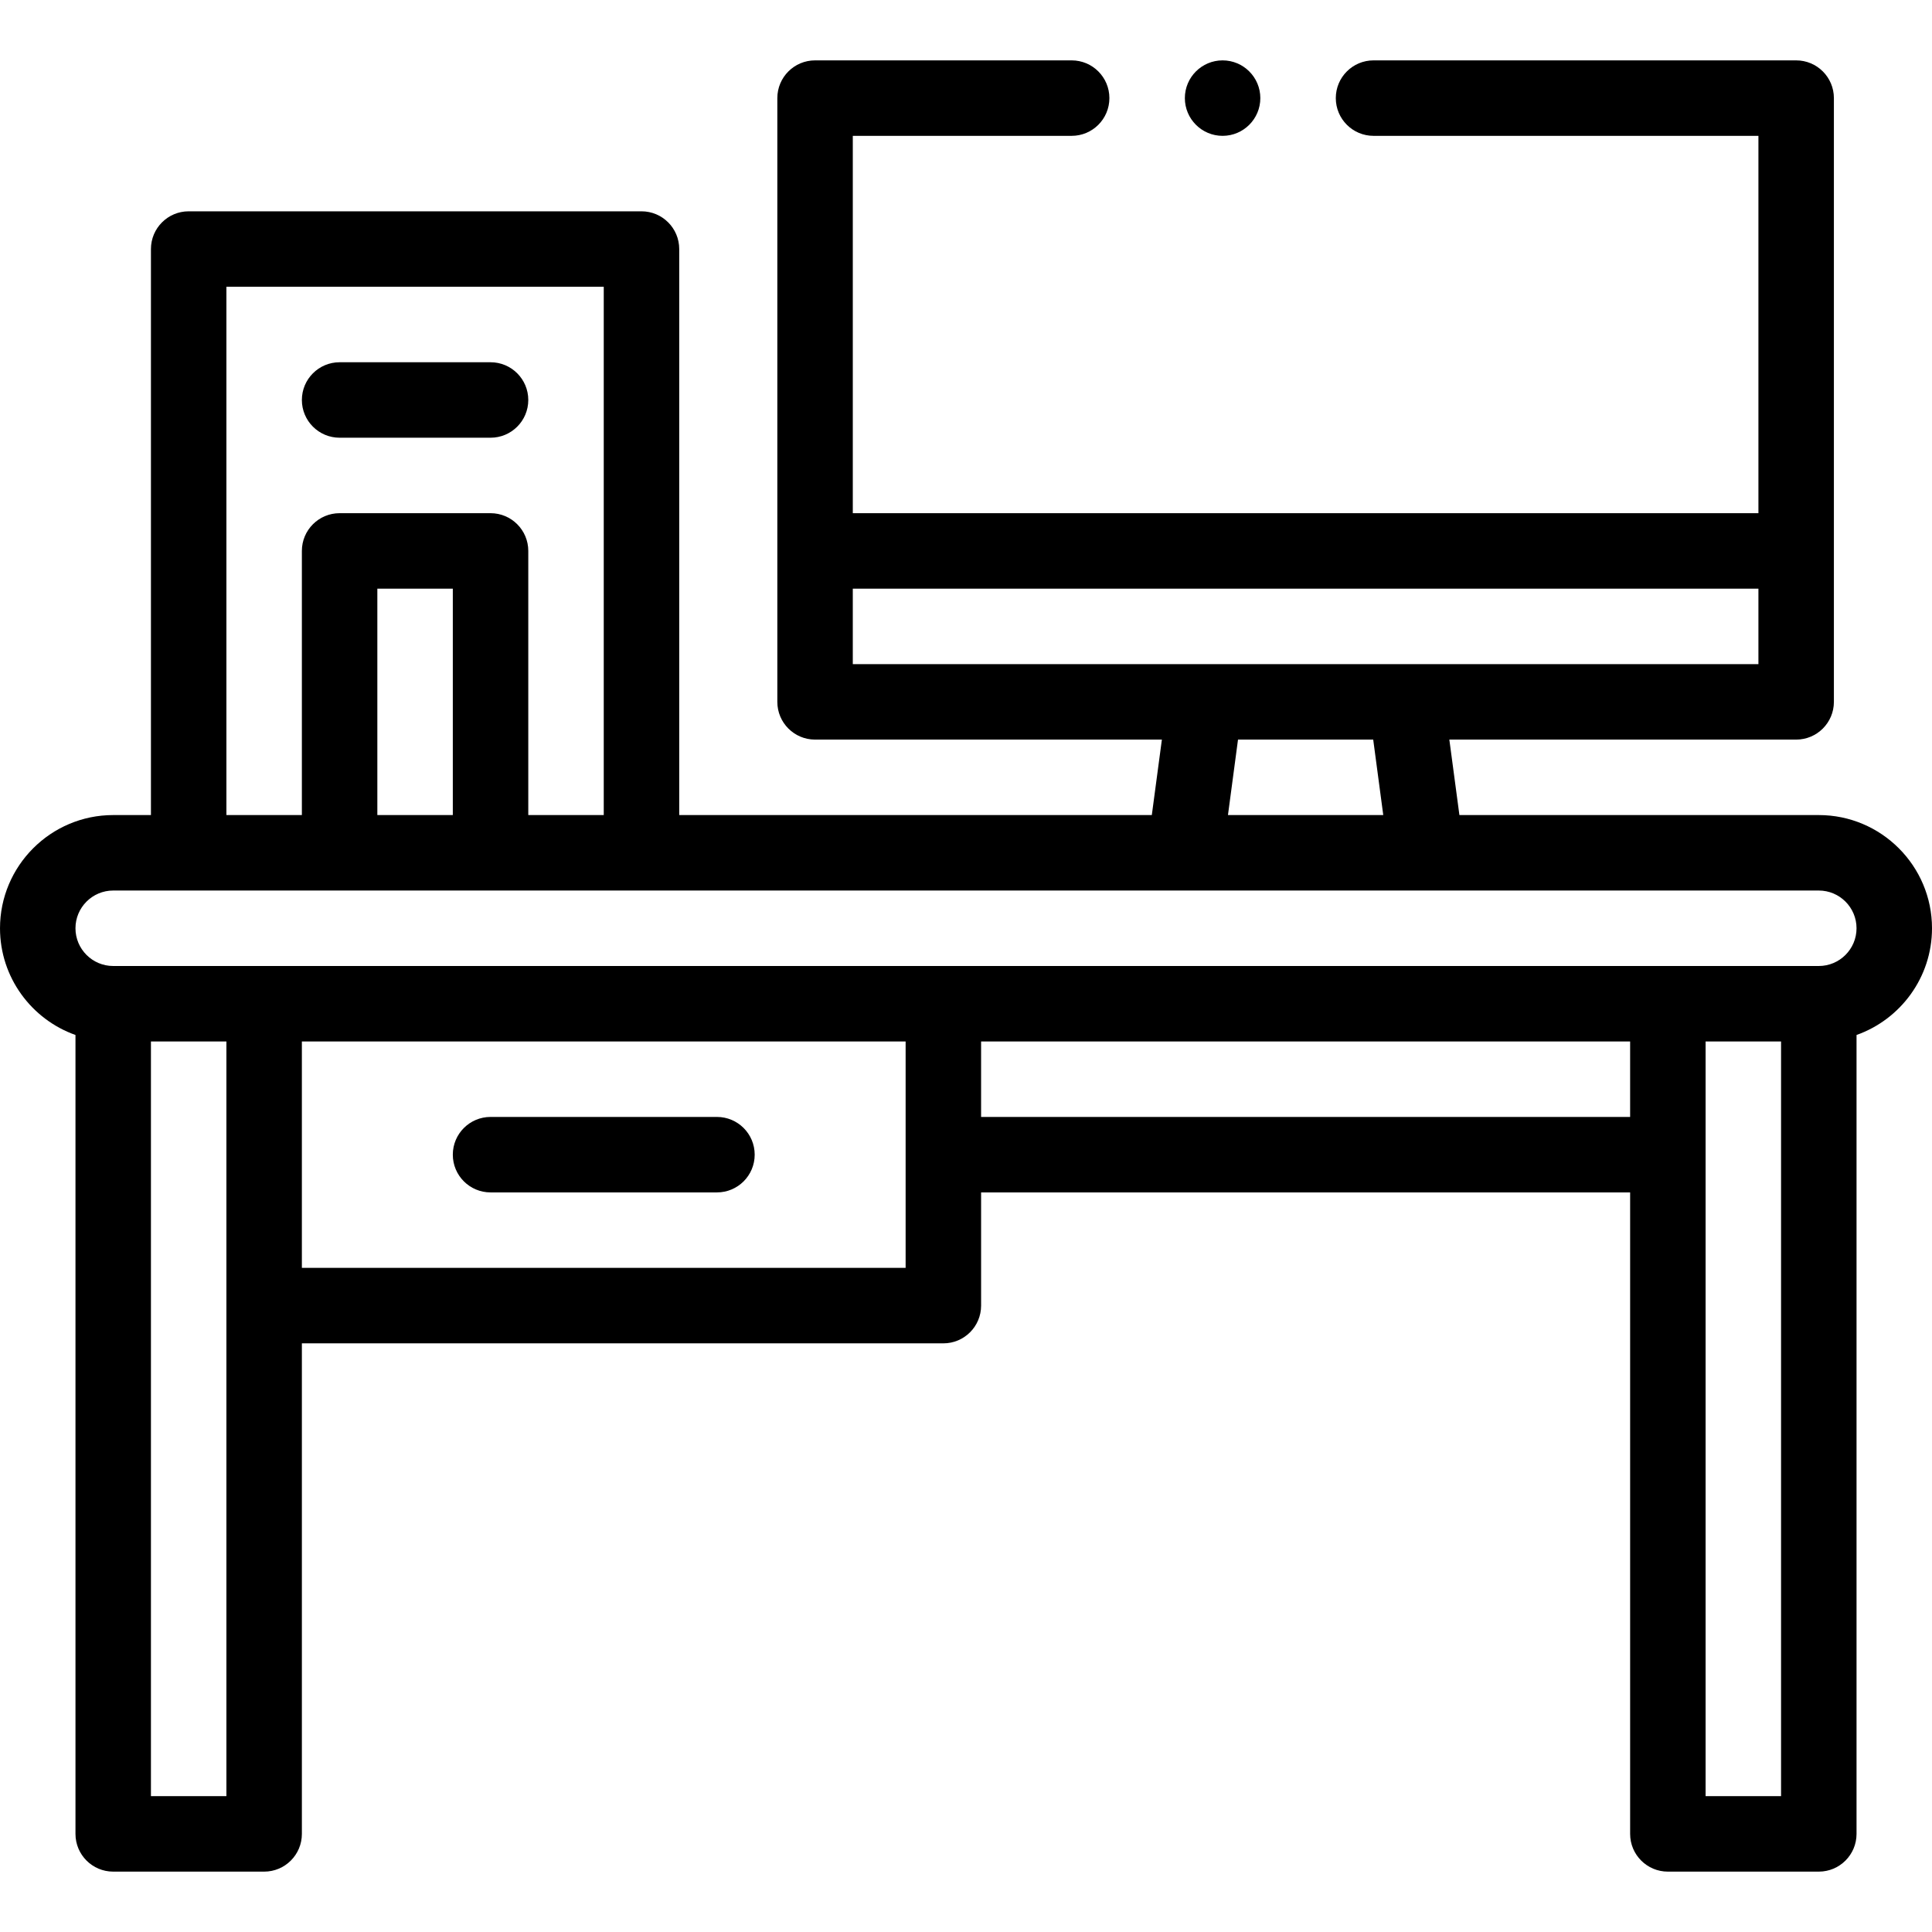 <svg height="512pt" viewBox="0 -16 512 512" width="512pt" xmlns="http://www.w3.org/2000/svg"><path d="m482 200h-95.242l-2.668-20h91.91c5.523 0 10-4.477 10-10v-160c0-5.523-4.477-10-10-10h-112c-5.523 0-10 4.477-10 10s4.477 10 10 10h102v100h-240v-100h58c5.523 0 10-4.477 10-10s-4.477-10-10-10h-68c-5.523 0-10 4.477-10 10v160c0 5.523 4.477 10 10 10h91.91l-2.668 20h-125.242v-150c0-5.523-4.477-10-10-10h-120c-5.523 0-10 4.477-10 10v150h-10c-16.543 0-30 13.457-30 30 0 13.035 8.359 24.152 20 28.281v211.719c0 5.523 4.477 10 10 10h40c5.523 0 10-4.477 10-10v-130h170c5.523 0 10-4.477 10-10v-30h172v170c0 5.523 4.477 10 10 10h40c5.523 0 10-4.477 10-10v-211.719c11.641-4.129 20-15.246 20-28.281 0-16.543-13.457-30-30-30zm-256-60h240v20h-240zm102.086 40h35.828l2.664 20h-41.156zm-268.086-120h100v140h-20v-70c0-5.523-4.477-10-10-10h-40c-5.523 0-10 4.477-10 10v70h-20zm40 140v-60h20v60zm-40 260h-20v-200h20zm180-140h-160v-60h160zm20-40v-20h172v20zm192 180v-200h20v200zm30-220h-452c-5.516 0-10-4.484-10-10s4.484-10 10-10h452c5.516 0 10 4.484 10 10s-4.484 10-10 10zm0 0"/><path d="m90 100h40c5.523 0 10-4.477 10-10s-4.477-10-10-10h-40c-5.523 0-10 4.477-10 10s4.477 10 10 10zm0 0"/><path d="m190 280h-60c-5.523 0-10 4.477-10 10s4.477 10 10 10h60c5.523 0 10-4.477 10-10s-4.477-10-10-10zm0 0"/><path d="m334 10c0-5.52-4.48-10-10-10s-10 4.48-10 10 4.48 10 10 10 10-4.48 10-10zm0 0"/></svg>